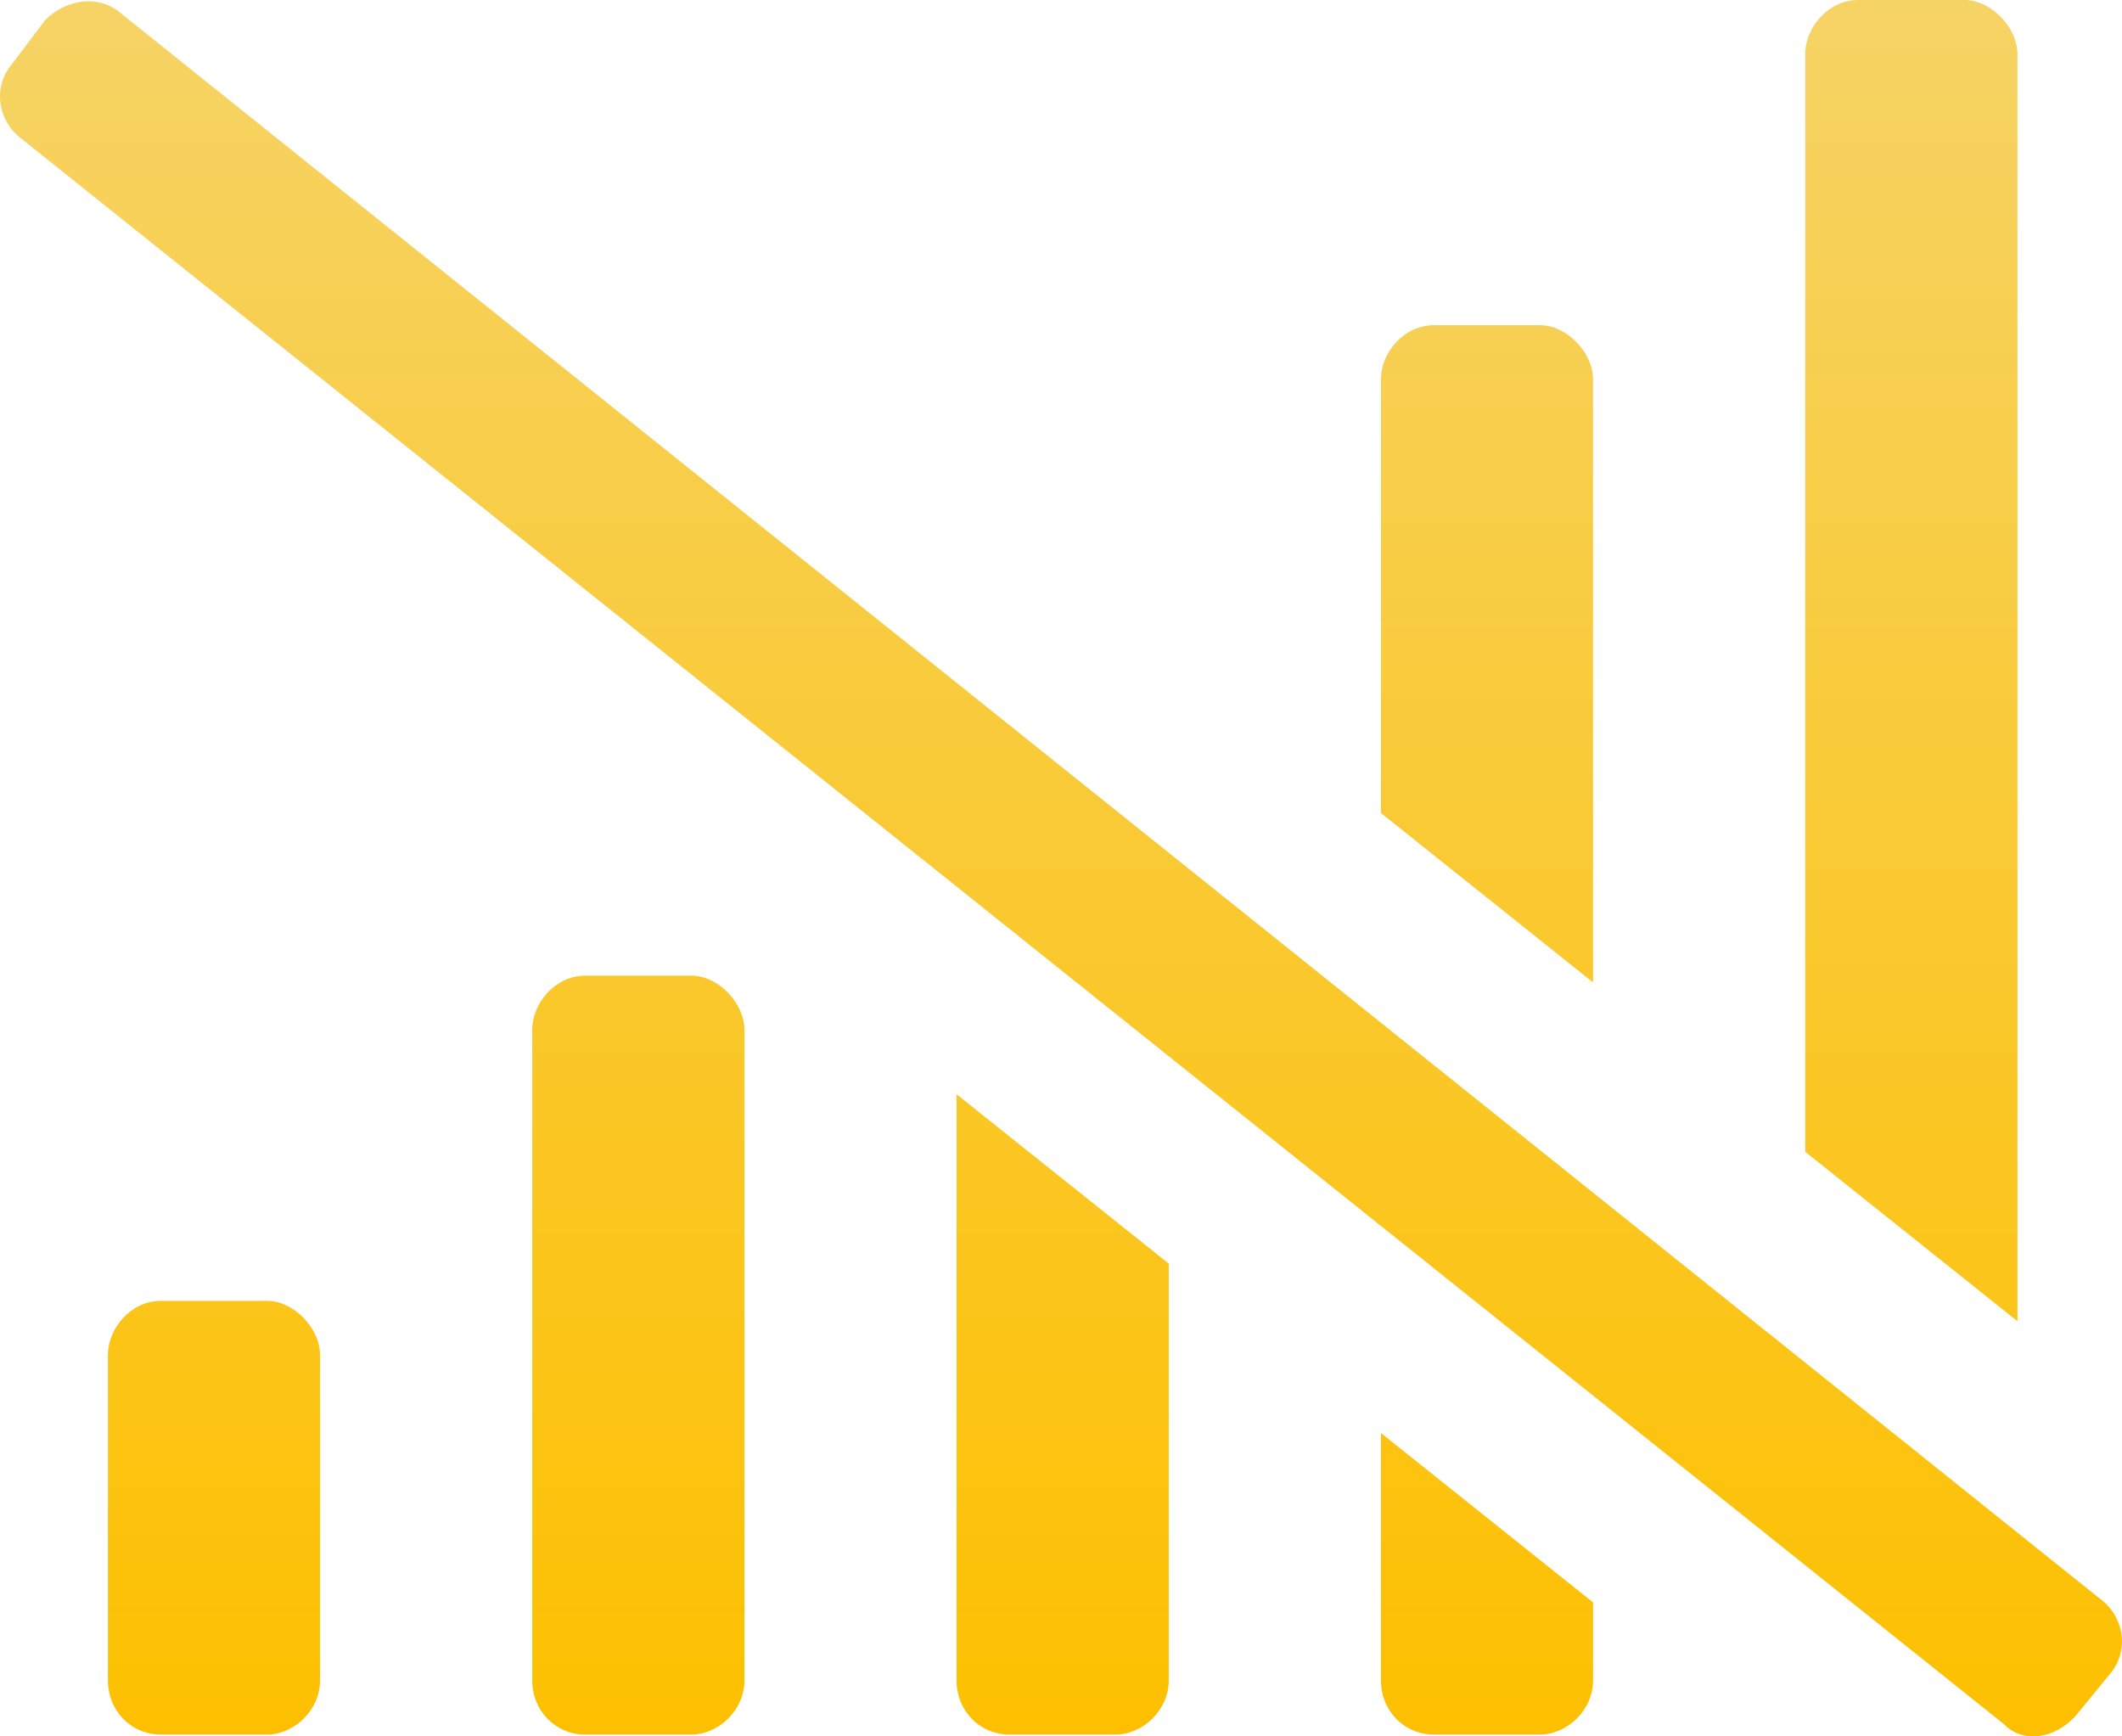 <svg width="22" height="18" viewBox="0 0 22 18" fill="none" xmlns="http://www.w3.org/2000/svg">
<path d="M21.775 16.576L1.256 0.14C1.016 -0.07 0.672 0 0.466 0.211L0.122 0.667C-0.084 0.913 -0.015 1.264 0.225 1.44L20.778 17.875C20.984 18.086 21.328 18.016 21.534 17.77L21.878 17.349C22.084 17.103 22.015 16.751 21.775 16.576ZM2.769 13.485H1.669C1.359 13.485 1.119 13.766 1.119 14.047V17.419C1.119 17.735 1.359 17.981 1.669 17.981H2.769C3.043 17.981 3.318 17.735 3.318 17.419V14.047C3.318 13.766 3.043 13.485 2.769 13.485ZM16.516 3.933C16.516 3.652 16.241 3.371 15.966 3.371H14.867C14.557 3.371 14.317 3.652 14.317 3.933V8.428L16.516 10.184V3.933ZM20.916 0.562C20.916 0.281 20.641 0 20.366 0H19.266C18.956 0 18.716 0.281 18.716 0.562V11.94L20.916 13.696V0.562ZM14.317 17.419C14.317 17.735 14.557 17.981 14.867 17.981H15.966C16.241 17.981 16.516 17.735 16.516 17.419V16.611L14.317 14.855V17.419ZM9.917 17.419C9.917 17.735 10.158 17.981 10.467 17.981H11.567C11.842 17.981 12.117 17.735 12.117 17.419V13.099L9.917 11.343V17.419ZM7.168 10.114H6.068C5.759 10.114 5.518 10.395 5.518 10.676V17.419C5.518 17.735 5.759 17.981 6.068 17.981H7.168C7.443 17.981 7.718 17.735 7.718 17.419V10.676C7.718 10.395 7.443 10.114 7.168 10.114Z" fill="url(#paint0_linear)"/>
<defs>
<linearGradient id="paint0_linear" x1="11" y1="0" x2="11" y2="18" gradientUnits="userSpaceOnUse">
<stop stop-color="#F6D365"/>
<stop offset="1" stop-color="#FDC000"/>
</linearGradient>
</defs>
</svg>
